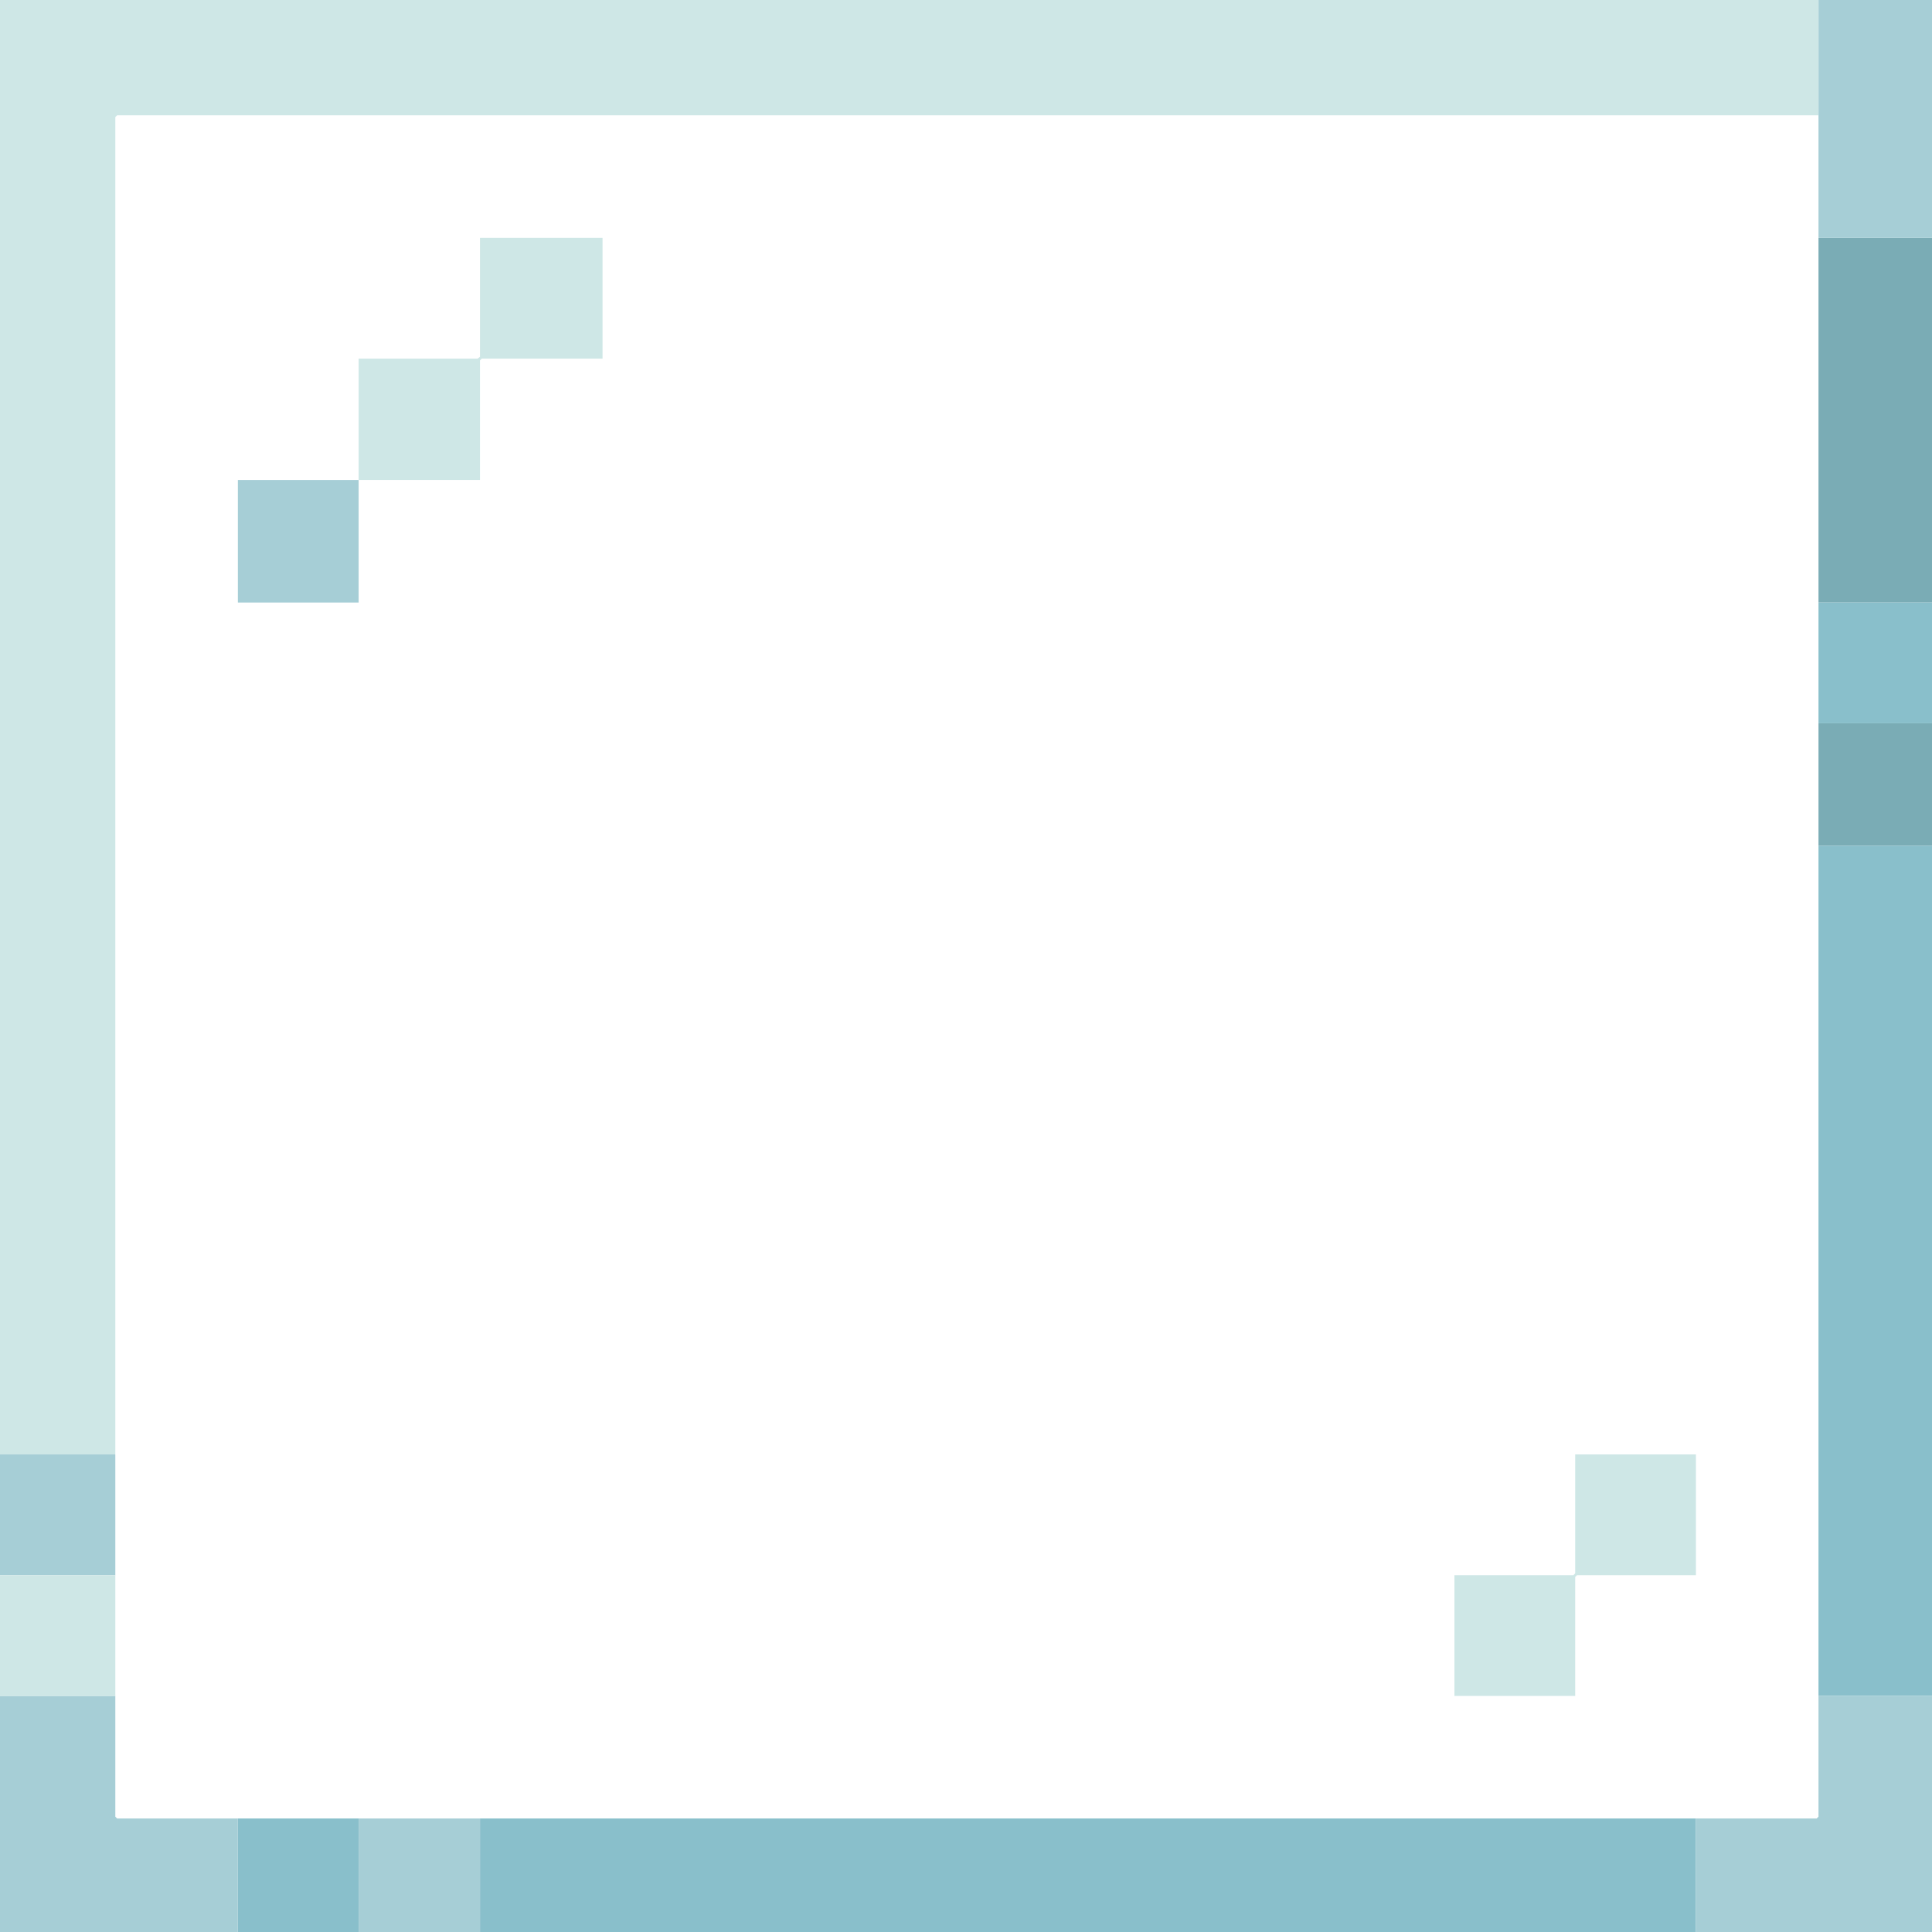 <svg height="32" width="32" viewBox="0 0 32 32"><defs /><path d="M 30.12,11.98 L 30.12,14.01 L 32.00,14.01 L 32.00,11.98 Z" fill="#7aacb5" stroke="none" /><path d="M 30.12,3.94 L 30.12,9.98 L 32.00,9.98 L 32.00,3.94 Z" fill="#7aacb5" stroke="none" /><path d="M 7.95,30.12 L 7.95,32.00 L 28.09,32.00 L 28.09,30.12 Z" fill="#89bfcb" stroke="none" /><path d="M 3.94,30.12 L 3.94,32.00 L 5.94,32.00 L 5.94,30.12 Z" fill="#89bfcb" stroke="none" /><path d="M 30.12,14.01 L 30.12,28.09 L 32.00,28.09 L 32.00,14.01 Z" fill="#89bfcb" stroke="none" /><path d="M 30.12,9.98 L 30.12,11.98 L 32.00,11.98 L 32.00,9.98 Z" fill="#89bfcb" stroke="none" /><path d="M 5.94,30.12 L 5.94,32.00 L 7.95,32.00 L 7.95,30.12 Z" fill="#a6ced6" stroke="none" /><path d="M 32.00,28.09 L 30.12,28.09 L 30.12,30.09 L 30.09,30.12 L 28.09,30.12 L 28.09,32.00 L 32.00,32.00 Z" fill="#a6ced6" stroke="none" /><path d="M 0.00,28.09 L 0.00,32.00 L 3.94,32.00 L 3.94,30.12 L 1.94,30.12 L 1.91,30.09 L 1.91,28.09 Z" fill="#a6ced6" stroke="none" /><path d="M 0.00,24.09 L 0.00,26.09 L 1.91,26.09 L 1.91,24.09 Z" fill="#a6ced6" stroke="none" /><path d="M 3.94,7.95 L 3.94,9.98 L 5.94,9.98 L 5.94,7.95 Z" fill="#a6ced6" stroke="none" /><path d="M 30.12,0.00 L 30.12,3.94 L 32.00,3.94 L 32.00,0.00 Z" fill="#a6ced6" stroke="none" /><path d="M 0.00,26.09 L 0.00,28.09 L 1.91,28.09 L 1.91,26.09 Z" fill="#cee7e6" stroke="none" /><path d="M 28.09,24.09 L 26.09,24.09 L 26.09,26.06 L 26.06,26.09 L 24.09,26.09 L 24.09,28.09 L 26.09,28.09 L 26.09,26.12 L 26.12,26.09 L 28.09,26.09 Z" fill="#cee7e6" stroke="none" /><path d="M 9.98,3.94 L 7.95,3.94 L 7.95,5.91 L 7.91,5.94 L 5.94,5.94 L 5.94,7.95 L 7.95,7.95 L 7.95,5.97 L 7.98,5.94 L 9.98,5.94 Z" fill="#cee7e6" stroke="none" /><path d="M 0.00,24.09 L 1.91,24.09 L 1.91,1.94 L 1.94,1.91 L 30.12,1.91 L 30.12,0.00 L 0.00,0.00 Z" fill="#cee7e6" stroke="none" /></svg>